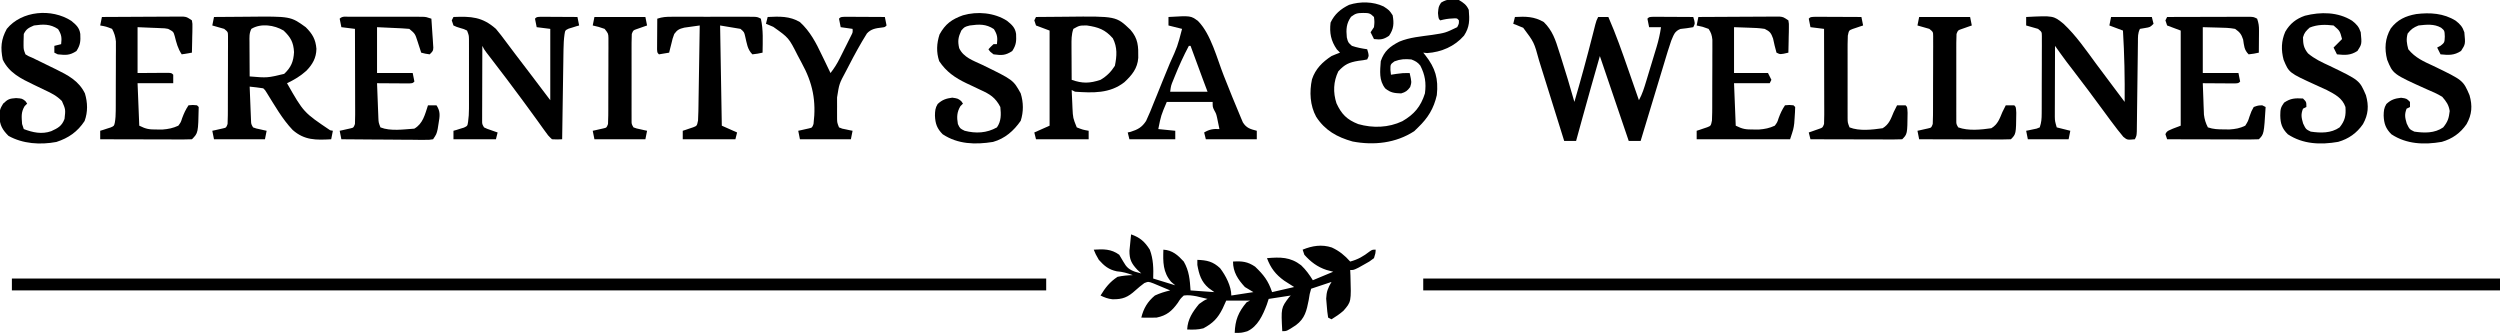 <?xml version="1.0" encoding="UTF-8"?>
<svg version="1.1" xmlns="http://www.w3.org/2000/svg" width="1472" height="196">
<path d="M0 0 C209.22 0 418.44 0 634 0 C634 2.31 634 4.62 634 7 C424.78 7 215.56 7 0 7 C0 4.69 0 2.38 0 0 Z " fill="#000000" transform="translate(838,164)"/>
<path d="M0 0 C200.97 0 401.94 0 609 0 C609 2.31 609 4.62 609 7 C408.03 7 207.06 7 0 7 C0 4.69 0 2.38 0 0 Z " fill="#000000" transform="translate(7,164)"/>
<path d="M0 0 C5.252 1.846 8.049 4.311 11 9 C13.099 14.552 13.213 20.132 13 26 C17.29 27.32 21.58 28.64 26 30 C25.216 29.34 24.433 28.68 23.625 28 C18.707 22.379 18.743 16.208 19 9 C24.301 9.321 27.55 12.226 31 16 C34.192 21.533 34.571 26.741 35 33 C41.93 33.495 41.93 33.495 49 34 C47.907 33.216 46.814 32.432 45.688 31.625 C41.262 27.872 40.01 23.59 39 18 C39 17.01 39 16.02 39 15 C44.664 15.199 48.207 15.985 52.391 19.91 C55.665 24.161 59 30.531 59 36 C63.29 35.34 67.58 34.68 72 34 C70.35 33.01 68.7 32.02 67 31 C62.864 26.499 60 22.205 60 16 C65.306 15.682 68.561 16.01 73 19 C78.02 23.804 80.762 27.285 83 34 C87.29 33.01 91.58 32.02 96 31 C94.067 29.711 92.11 28.458 90.125 27.25 C85.108 23.638 82.174 19.84 80 14 C87.859 13.344 93.717 13.258 100.121 18.199 C102.931 20.892 104.95 23.693 107 27 C110.96 25.35 114.92 23.7 119 22 C117.02 21.474 117.02 21.474 115 20.938 C109.662 19.172 105.729 16.186 102 12 C101.505 10.515 101.505 10.515 101 9 C106.648 6.683 112.3 5.773 118.18 7.723 C122.618 9.791 125.76 12.355 129 16 C133.598 14.767 136.787 12.905 140.484 10.023 C142 9 142 9 144 9 C143.871 11.262 143.871 11.262 143 14 C140.348 16.02 140.348 16.02 137.062 17.812 C135.981 18.417 134.899 19.022 133.785 19.645 C131 21 131 21 129 21 C129.046 22.062 129.093 23.124 129.141 24.219 C129.622 39.712 129.622 39.712 125 45 C122.75 46.951 120.553 48.429 118 50 C117.34 49.67 116.68 49.34 116 49 C115.601 46.565 115.348 44.265 115.188 41.812 C115.078 40.499 114.968 39.185 114.855 37.832 C115.01 33.734 115.906 31.479 118 28 C117.385 28.205 116.77 28.41 116.137 28.621 C112.758 29.747 109.379 30.874 106 32 C105.109 35.056 105.109 35.056 104.562 38.688 C103.321 44.935 102.364 49.506 97.035 53.457 C91.638 57 91.638 57 89 57 C88.259 43.321 88.259 43.321 93 37 C93.33 36.67 93.66 36.34 94 36 C89.71 36.66 85.42 37.32 81 38 C80.443 39.702 80.443 39.702 79.875 41.438 C77.558 47.521 74.582 54.239 68.375 57.062 C65 58 65 58 61 58 C61.239 50.486 63.137 45.778 68 40 C68.66 39.67 69.32 39.34 70 39 C65.38 39 60.76 39 56 39 C54.948 41.32 54.948 41.32 53.875 43.688 C51.02 49.389 48.216 52.268 42.562 55.312 C39.315 56.184 36.345 56.131 33 56 C33.312 49.915 36.234 45.594 40 41 C42.875 38.938 42.875 38.938 45 38 C43.606 37.66 42.21 37.328 40.812 37 C39.647 36.722 39.647 36.722 38.457 36.438 C35.799 35.964 33.686 35.631 31 36 C29.054 37.852 29.054 37.852 27.5 40.312 C23.973 45.187 20.95 47.78 15 49 C13.418 49.065 11.833 49.086 10.25 49.062 C9.451 49.053 8.652 49.044 7.828 49.035 C7.225 49.024 6.622 49.012 6 49 C7.327 43.559 9.706 39.565 14 36 C16.931 34.642 19.858 33.733 23 33 C20.925 32.106 18.839 31.236 16.75 30.375 C15.59 29.888 14.43 29.4 13.234 28.898 C10.166 27.736 10.166 27.736 7.797 28.664 C5.947 30.039 4.206 31.449 2.5 33 C-1.875 36.977 -4.974 38.339 -11.027 38.203 C-13.594 37.939 -15.701 37.149 -18 36 C-15.224 31.408 -12.563 28.014 -8 25 C-4.998 24.332 -2.071 24.075 1 24 C-2.24 22.815 -4.98 22.001 -8.438 21.75 C-13.186 20.75 -15.81 18.586 -19 15 C-20.938 11.625 -20.938 11.625 -22 9 C-16.298 8.658 -11.801 8.508 -7 12 C-6.166 13.308 -5.378 14.644 -4.625 16 C-2.742 19.359 -1.318 20.673 2.312 22 C3.529 22.33 4.746 22.66 6 23 C5.216 22.278 4.433 21.556 3.625 20.812 C0.192 17.134 -1.012 14.736 -0.977 9.668 C-0.861 8.519 -0.745 7.371 -0.625 6.188 C-0.514 5.026 -0.403 3.865 -0.289 2.668 C-0.194 1.788 -0.098 0.907 0 0 Z " fill="#000000" transform="translate(666,138)"/>
<path d="M0 0 C2.8 1.668 4.471 2.819 5.812 5.812 C6.324 11.777 6.381 15.874 3 21 C-2.57 27.363 -10.31 30.682 -18.688 31.25 C-19.451 31.168 -20.214 31.085 -21 31 C-20.59 31.508 -20.18 32.016 -19.758 32.539 C-13.827 40.115 -11.988 46.366 -13 56 C-14.787 63.878 -18.215 69.44 -24 75 C-24.763 75.743 -25.526 76.485 -26.312 77.25 C-37.121 84.288 -50.092 85.696 -62.59 83.316 C-71.684 80.759 -78.827 76.818 -84.035 68.77 C-87.679 62.088 -88.096 54.058 -86.5 46.691 C-84.455 40.543 -80.374 36.526 -75 33 C-73.352 32.288 -71.688 31.61 -70 31 C-70.619 30.361 -71.237 29.721 -71.875 29.062 C-75.355 24.047 -76.279 19.352 -75.562 13.312 C-73.186 8.273 -69.638 5.292 -64.664 2.855 C-58.204 0.781 -50.472 0.868 -44.312 3.812 C-41 6 -41 6 -39 9 C-38.152 13.765 -38.341 17.051 -41.125 21.062 C-44.423 23.285 -46.105 23.453 -50 23 C-50.66 21.68 -51.32 20.36 -52 19 C-51.34 18.01 -50.68 17.02 -50 16 C-49.667 12.958 -49.667 12.958 -50 10 C-52.393 7.607 -53.094 7.679 -56.375 7.625 C-59.753 7.69 -60.715 7.787 -63.5 9.875 C-66.297 13.837 -66.465 17.248 -66 22 C-65.261 24.983 -65.261 24.983 -63 27 C-60.041 28.002 -57.09 28.566 -54 29 C-52.875 32.75 -52.875 32.75 -54 35 C-56.293 35.457 -56.293 35.457 -59.188 35.812 C-64.663 36.723 -67.273 37.891 -71 42 C-73.911 48.064 -74.171 54.4 -72.09 60.797 C-69.14 67.209 -65.945 70.456 -59.285 73.062 C-50.647 75.528 -41.43 75.217 -33.312 71.375 C-26.346 67.344 -22.475 62.814 -20 55 C-19.175 48.852 -19.893 44.095 -22.734 38.594 C-24.302 36.62 -25.659 35.904 -28 35 C-31.788 34.656 -34.377 34.762 -37.938 36.125 C-40.35 37.897 -40.35 37.897 -40.312 41.188 C-40.158 42.58 -40.158 42.58 -40 44 C-38.391 43.752 -38.391 43.752 -36.75 43.5 C-33 43 -33 43 -29 43 C-27.791 48.318 -27.791 48.318 -28.688 51.25 C-30.357 53.477 -31.315 54.202 -34 55 C-38 54.857 -40.243 54.617 -43.375 52.062 C-47.157 47.263 -46.424 41.883 -46 36 C-43.982 30.053 -40.579 27.316 -35.082 24.512 C-28.969 21.948 -22.229 21.471 -15.717 20.539 C-7.995 19.374 -7.995 19.374 -1 16 C0.051 13.976 0.051 13.976 0 12 C-1.096 10.679 -1.096 10.679 -3.812 10.875 C-6.439 10.978 -8.49 11.349 -11 12 C-12 11 -12 11 -12.312 7.688 C-12 4 -12 4 -10.5 1.562 C-7.035 -0.603 -3.921 -0.778 0 0 Z " fill="#000000" transform="translate(859,0)"/>
<path d="M0 0 C6.353 -0.345 11.351 -0.323 17 3 C22.13 8.048 23.888 13.53 26 20.312 C26.34 21.369 26.681 22.425 27.031 23.514 C29.84 32.297 32.492 41.127 35 50 C38.815 36.963 42.382 23.88 45.727 10.714 C46.009 9.608 46.291 8.502 46.582 7.363 C46.832 6.376 47.082 5.389 47.339 4.372 C48 2 48 2 49 0 C50.98 0 52.96 0 55 0 C59.485 10.229 63.15 20.706 66.812 31.25 C67.416 32.978 68.019 34.706 68.623 36.434 C70.086 40.621 71.544 44.81 73 49 C75.009 45.38 76.161 41.546 77.348 37.602 C77.564 36.889 77.781 36.176 78.005 35.442 C78.461 33.938 78.916 32.434 79.368 30.929 C80.058 28.638 80.756 26.35 81.455 24.062 C81.899 22.596 82.342 21.13 82.785 19.664 C82.992 18.986 83.2 18.307 83.413 17.609 C84.565 13.76 85.43 9.976 86 6 C83.69 6 81.38 6 79 6 C78.618 4.344 78.286 2.675 78 1 C79 0 79 0 81.5 -0.114 C82.584 -0.108 83.668 -0.103 84.785 -0.098 C85.955 -0.094 87.125 -0.091 88.33 -0.088 C89.562 -0.08 90.793 -0.071 92.062 -0.062 C93.916 -0.056 93.916 -0.056 95.807 -0.049 C98.871 -0.037 101.936 -0.021 105 0 C106.125 3.75 106.125 3.75 105 6 C102.49 6.486 99.985 6.765 97.445 7.047 C93.887 8.434 93.52 10.57 92 14 C91.289 16.017 90.626 18.051 90.007 20.097 C89.647 21.278 89.287 22.459 88.916 23.675 C88.537 24.935 88.159 26.194 87.77 27.492 C87.371 28.807 86.971 30.121 86.572 31.435 C85.526 34.876 84.487 38.319 83.45 41.762 C82.388 45.283 81.32 48.801 80.252 52.32 C78.162 59.212 76.079 66.105 74 73 C71.69 73 69.38 73 67 73 C61.39 56.5 55.78 40 50 23 C46.497 35.261 42.999 47.516 39.625 59.812 C39.267 61.114 38.909 62.415 38.551 63.717 C37.7 66.811 36.849 69.905 36 73 C33.69 73 31.38 73 29 73 C28.783 72.304 28.567 71.607 28.344 70.89 C26.291 64.297 24.233 57.707 22.167 51.119 C21.105 47.733 20.046 44.345 18.992 40.957 C17.778 37.052 16.554 33.151 15.328 29.25 C14.955 28.044 14.582 26.839 14.198 25.597 C11.288 14.905 11.288 14.905 4.859 6.344 C3.815 5.926 3.815 5.926 2.75 5.5 C2.044 5.201 1.337 4.902 0.609 4.594 C-0.187 4.3 -0.187 4.3 -1 4 C-0.67 2.68 -0.34 1.36 0 0 Z " fill="#000000" transform="translate(892,10)"/>
<path d="M0 0 C4.926 -0.05 9.851 -0.086 14.777 -0.11 C16.448 -0.12 18.118 -0.133 19.789 -0.151 C45.099 -0.408 45.099 -0.408 54 6 C57.946 9.915 59.844 13.122 60.312 18.75 C60.214 24.12 58.046 27.889 54.387 31.664 C50.85 34.848 47.307 36.938 43 39 C52.796 56.198 52.796 56.198 68.375 66.688 C68.911 66.791 69.448 66.894 70 67 C69.67 68.65 69.34 70.3 69 72 C60.037 72.492 53.284 72.634 46.348 66.551 C40.2 60.114 35.718 52.058 31.012 44.547 C30.089 43.021 30.089 43.021 29 42 C27.653 41.769 26.296 41.588 24.938 41.438 C23.638 41.293 22.339 41.149 21 41 C21.138 44.625 21.287 48.25 21.438 51.875 C21.477 52.908 21.516 53.94 21.557 55.004 C21.599 55.99 21.64 56.976 21.684 57.992 C21.72 58.903 21.757 59.815 21.795 60.753 C21.866 63.035 21.866 63.035 23 65 C24.888 65.685 24.888 65.685 27.062 66.125 C27.796 66.293 28.529 66.46 29.285 66.633 C30.134 66.815 30.134 66.815 31 67 C30.67 68.65 30.34 70.3 30 72 C20.1 72 10.2 72 0 72 C-0.495 69.525 -0.495 69.525 -1 67 C-0.434 66.879 0.132 66.758 0.715 66.633 C1.448 66.465 2.182 66.298 2.938 66.125 C3.668 65.963 4.399 65.8 5.152 65.633 C7.207 65.17 7.207 65.17 8 63 C8.101 61.285 8.138 59.566 8.145 57.848 C8.152 56.773 8.158 55.699 8.165 54.592 C8.166 53.427 8.167 52.262 8.168 51.062 C8.173 49.276 8.173 49.276 8.178 47.453 C8.183 44.931 8.185 42.41 8.185 39.888 C8.187 36.016 8.206 32.145 8.225 28.273 C8.228 25.828 8.23 23.383 8.23 20.938 C8.241 19.191 8.241 19.191 8.252 17.408 C8.249 16.334 8.246 15.259 8.243 14.152 C8.245 12.729 8.245 12.729 8.247 11.277 C8.219 8.801 8.219 8.801 6 7 C3.682 6.281 1.349 5.609 -1 5 C-0.67 3.35 -0.34 1.7 0 0 Z M22 7 C20.643 9.714 20.888 11.848 20.902 14.883 C20.906 16.049 20.909 17.216 20.912 18.418 C20.92 19.641 20.929 20.865 20.938 22.125 C20.942 23.356 20.947 24.587 20.951 25.855 C20.963 28.904 20.979 31.952 21 35 C31.405 35.874 31.405 35.874 41.312 33.5 C45.374 29.722 46.826 26.214 47.125 20.691 C46.814 14.925 45.153 11.96 41 8 C35.531 4.725 27.6 3.568 22 7 Z " fill="#000000" transform="translate(126,10)"/>
<path d="M0 0 C16.066 -0.812 16.066 -0.812 22 4 C29.416 10.951 35.248 19.489 41.257 27.644 C44.564 32.114 47.91 36.554 51.25 41 C52.547 42.729 53.844 44.458 55.141 46.188 C55.693 46.924 56.245 47.66 56.813 48.418 C57.205 48.94 57.597 49.462 58 50 C58.131 35.961 57.851 22.014 57 8 C54.36 7.01 51.72 6.02 49 5 C49.33 3.35 49.66 1.7 50 0 C57.92 0 65.84 0 74 0 C74.495 1.98 74.495 1.98 75 4 C73 6 73 6 69.938 6.5 C68.968 6.665 67.999 6.83 67 7 C65.658 9.684 65.846 11.79 65.811 14.795 C65.794 16.01 65.777 17.224 65.76 18.476 C65.746 19.793 65.733 21.111 65.719 22.469 C65.701 23.829 65.682 25.189 65.663 26.549 C65.603 30.866 65.551 35.183 65.5 39.5 C65.441 44.502 65.379 49.503 65.308 54.505 C65.282 56.511 65.261 58.518 65.24 60.524 C65.223 61.739 65.207 62.954 65.189 64.205 C65.171 65.815 65.171 65.815 65.151 67.457 C65 70 65 70 64 72 C59.525 72.423 59.525 72.423 57.207 70.555 C56.406 69.559 56.406 69.559 55.59 68.543 C54.993 67.809 54.396 67.074 53.781 66.318 C50.989 62.684 48.244 59.028 45.562 55.312 C39.623 47.163 33.557 39.119 27.418 31.118 C26.467 29.876 26.467 29.876 25.496 28.609 C24.664 27.526 24.664 27.526 23.814 26.421 C21.489 23.318 19.246 20.161 17 17 C16.975 23.193 16.957 29.386 16.945 35.579 C16.94 37.686 16.933 39.793 16.925 41.899 C16.912 44.928 16.907 47.956 16.902 50.984 C16.897 51.926 16.892 52.868 16.887 53.838 C16.887 54.719 16.887 55.6 16.886 56.507 C16.883 57.666 16.883 57.666 16.88 58.849 C16.951 61.338 16.951 61.338 18 65 C20.64 65.66 23.28 66.32 26 67 C25.67 68.65 25.34 70.3 25 72 C17.08 72 9.16 72 1 72 C0.505 69.525 0.505 69.525 0 67 C0.849 66.836 0.849 66.836 1.715 66.668 C2.448 66.509 3.182 66.351 3.938 66.188 C4.668 66.037 5.399 65.886 6.152 65.73 C7.067 65.369 7.067 65.369 8 65 C9.003 61.992 9.132 59.97 9.145 56.826 C9.152 55.772 9.158 54.717 9.165 53.631 C9.166 52.493 9.167 51.356 9.168 50.184 C9.171 49.016 9.175 47.849 9.178 46.646 C9.183 44.177 9.185 41.708 9.185 39.24 C9.187 35.449 9.206 31.659 9.225 27.869 C9.228 25.474 9.23 23.079 9.23 20.684 C9.238 19.544 9.245 18.404 9.252 17.23 C9.249 16.179 9.246 15.128 9.243 14.045 C9.245 12.653 9.245 12.653 9.247 11.232 C9.213 8.796 9.213 8.796 7 7 C4.682 6.281 2.349 5.609 0 5 C0 3.35 0 1.7 0 0 Z " fill="#000000" transform="translate(1193,10)"/>
<path d="M0 0 C10.454 -0.424 16.949 -0.103 25 7 C27.122 9.473 29.059 12.071 31 14.688 C32.147 16.211 33.294 17.735 34.441 19.258 C35.319 20.43 35.319 20.43 36.215 21.626 C39.096 25.458 42.019 29.259 44.938 33.062 C48.991 38.351 53.002 43.669 57 49 C57 35.14 57 21.28 57 7 C54.36 6.67 51.72 6.34 49 6 C48.618 4.344 48.286 2.675 48 1 C49 0 49 0 51.317 -0.114 C52.317 -0.108 53.317 -0.103 54.348 -0.098 C55.427 -0.094 56.507 -0.091 57.619 -0.088 C59.324 -0.075 59.324 -0.075 61.062 -0.062 C62.773 -0.056 62.773 -0.056 64.518 -0.049 C67.345 -0.037 70.173 -0.021 73 0 C73.495 2.475 73.495 2.475 74 5 C73.434 5.159 72.868 5.317 72.285 5.48 C71.552 5.714 70.818 5.947 70.062 6.188 C68.966 6.518 68.966 6.518 67.848 6.855 C65.773 7.851 65.773 7.851 65.397 10.198 C64.978 13.155 64.839 15.997 64.795 18.984 C64.775 20.164 64.755 21.345 64.734 22.562 C64.718 23.827 64.701 25.091 64.684 26.395 C64.652 28.348 64.652 28.348 64.621 30.341 C64.566 33.792 64.516 37.243 64.468 40.693 C64.417 44.22 64.362 47.746 64.307 51.271 C64.199 58.181 64.098 65.09 64 72 C61.143 72.136 61.143 72.136 58 72 C55.719 69.824 55.719 69.824 53.5 66.688 C53.082 66.111 52.664 65.534 52.233 64.939 C51.307 63.66 50.389 62.374 49.478 61.083 C47.394 58.145 45.252 55.25 43.112 52.353 C41.947 50.774 40.784 49.194 39.624 47.612 C34.202 40.226 28.65 32.942 23.066 25.678 C22.419 24.834 21.772 23.99 21.105 23.121 C20.529 22.373 19.954 21.624 19.36 20.853 C18 19 18 19 17 17 C16.975 23.514 16.957 30.029 16.945 36.543 C16.94 38.761 16.933 40.978 16.925 43.196 C16.912 46.378 16.907 49.56 16.902 52.742 C16.897 53.738 16.892 54.734 16.887 55.76 C16.887 56.681 16.887 57.602 16.886 58.55 C16.883 59.769 16.883 59.769 16.88 61.013 C16.874 63.075 16.874 63.075 18 65 C19.883 65.903 19.883 65.903 22.062 66.625 C22.796 66.885 23.529 67.146 24.285 67.414 C25.134 67.704 25.134 67.704 26 68 C25.67 69.32 25.34 70.64 25 72 C16.75 72 8.5 72 0 72 C0 70.35 0 68.7 0 67 C0.566 66.841 1.132 66.683 1.715 66.52 C2.815 66.17 2.815 66.17 3.938 65.812 C4.668 65.592 5.399 65.372 6.152 65.145 C8.238 64.144 8.238 64.144 8.607 61.736 C8.98 59.137 9.127 56.697 9.129 54.074 C9.133 53.123 9.136 52.172 9.139 51.192 C9.137 50.177 9.135 49.163 9.133 48.117 C9.134 47.066 9.135 46.015 9.136 44.932 C9.136 42.714 9.135 40.497 9.13 38.28 C9.125 34.88 9.13 31.481 9.137 28.082 C9.136 25.927 9.135 23.772 9.133 21.617 C9.136 20.089 9.136 20.089 9.139 18.53 C9.136 17.585 9.133 16.641 9.129 15.667 C9.129 14.837 9.128 14.006 9.127 13.149 C9.082 10.814 9.082 10.814 8 8 C6.162 7.091 6.162 7.091 4 6.5 C1.812 5.844 1.812 5.844 0 5 C-0.33 4.01 -0.66 3.02 -1 2 C-0.67 1.34 -0.34 0.68 0 0 Z " fill="#000000" transform="translate(267,10)"/>
<path d="M0 0 C2.838 2.295 4.836 4.056 5.344 7.746 C5.53 12.007 5.46 14.162 3.07 17.82 C-1.052 20.483 -3.083 20.383 -7.93 19.758 C-9.93 18.258 -9.93 18.258 -10.93 16.758 C-9.555 15.258 -9.555 15.258 -7.93 13.758 C-7.27 13.758 -6.61 13.758 -5.93 13.758 C-5.486 9.943 -5.669 8.171 -7.742 4.883 C-12.402 1.776 -16.486 2.029 -21.93 2.758 C-25.042 3.588 -25.042 3.588 -26.93 5.758 C-28.739 9.678 -29.128 11.89 -28.164 16.109 C-25.644 21.574 -19.842 23.446 -14.68 25.883 C3.679 34.82 3.679 34.82 8.07 42.758 C9.714 48.118 9.777 53.551 8.07 58.883 C3.957 64.796 -1.219 69.363 -8.246 71.324 C-18.662 73.007 -28.924 72.719 -37.867 66.82 C-41.218 63.469 -42.255 60.533 -42.43 55.82 C-42.369 53.075 -42.291 51.337 -40.832 48.996 C-38.112 46.465 -35.882 45.751 -32.242 45.258 C-28.93 45.758 -28.93 45.758 -26.992 47.258 C-26.642 47.753 -26.291 48.248 -25.93 48.758 C-26.425 49.253 -26.92 49.748 -27.43 50.258 C-29.541 53.777 -29.629 56.75 -28.93 60.758 C-27.705 63.4 -27.705 63.4 -24.93 64.758 C-18.347 66.46 -11.922 66.141 -5.93 62.758 C-3.369 59.07 -3.468 55.146 -3.93 50.758 C-6.843 45.153 -10.097 43.177 -15.617 40.695 C-17.058 40.007 -18.498 39.319 -19.938 38.629 C-21.268 38.005 -22.599 37.381 -23.93 36.758 C-30.622 33.561 -35.738 30.032 -39.93 23.758 C-41.715 18.422 -41.439 13.34 -39.742 8.07 C-36.349 1.87 -32.544 -0.88 -25.93 -3.242 C-17.494 -5.684 -7.455 -4.799 0 0 Z " fill="#000000" transform="translate(592.93,12.242)"/>
<path d="M0 0 C2.667 2.112 3.983 3.532 5.07 6.793 C5.744 13.75 5.744 13.75 3.133 17.793 C-0.979 20.478 -4.157 20.261 -8.93 19.793 C-9.59 18.473 -10.25 17.153 -10.93 15.793 C-10.27 15.442 -9.61 15.092 -8.93 14.73 C-6.572 12.842 -6.572 12.842 -6.43 9.293 C-6.57 5.815 -6.57 5.815 -8.621 4.098 C-12.795 1.739 -17.277 2.282 -21.93 2.793 C-24.988 4.041 -26.299 4.991 -28.305 7.543 C-29.26 10.981 -28.834 13.357 -27.93 16.793 C-23.877 21.828 -18.904 23.965 -13.18 26.605 C4.354 35.067 4.354 35.067 8.133 43.855 C9.924 50.148 9.555 55.163 6.391 60.871 C2.752 66.168 -2.047 69.551 -8.211 71.324 C-18.599 73.115 -28.945 72.74 -37.867 66.855 C-41.218 63.504 -42.255 60.568 -42.43 55.855 C-42.369 53.11 -42.291 51.372 -40.832 49.031 C-38.07 46.461 -35.886 45.788 -32.18 45.355 C-28.93 45.793 -28.93 45.793 -26.93 47.793 C-26.93 48.783 -26.93 49.773 -26.93 50.793 C-27.92 51.288 -27.92 51.288 -28.93 51.793 C-30.241 55.222 -29.896 56.909 -28.867 60.48 C-27.232 63.897 -27.232 63.897 -24.367 65.293 C-18.49 66.148 -12.426 66.316 -7.367 62.793 C-4.621 59.414 -4.045 57.387 -3.547 53.172 C-4.14 49.485 -5.498 47.633 -7.93 44.793 C-10.838 42.991 -13.907 41.685 -17.055 40.355 C-36.948 31.398 -36.948 31.398 -40.375 22.961 C-42.045 16.435 -41.644 10.421 -38.25 4.547 C-34.378 -0.597 -29.485 -2.828 -23.246 -3.926 C-15.142 -4.91 -7.113 -4.449 0 0 Z " fill="#000000" transform="translate(1445.93,12.207)"/>
<path d="M0 0 C2.667 2.112 3.983 3.532 5.07 6.793 C5.744 13.75 5.744 13.75 3.133 17.793 C-0.979 20.478 -4.157 20.261 -8.93 19.793 C-9.59 18.473 -10.25 17.153 -10.93 15.793 C-8.455 13.318 -8.455 13.318 -5.93 10.793 C-7.199 5.969 -7.199 5.969 -10.93 2.793 C-15.812 2.211 -20.418 2.176 -24.992 4.043 C-27.142 5.985 -28.152 6.995 -28.93 9.793 C-28.856 13.82 -28.527 16.051 -25.98 19.215 C-22.036 22.549 -17.844 24.454 -13.18 26.605 C4.354 35.067 4.354 35.067 8.133 43.855 C9.924 50.148 9.555 55.163 6.391 60.871 C2.752 66.168 -2.047 69.551 -8.211 71.324 C-18.599 73.115 -28.945 72.74 -37.867 66.855 C-41.274 63.449 -42.232 60.582 -42.305 55.793 C-42.242 52.266 -42.187 51.145 -40.055 48.23 C-36.191 45.617 -33.61 45.542 -28.93 45.793 C-26.93 47.793 -26.93 47.793 -26.93 50.793 C-27.92 51.288 -27.92 51.288 -28.93 51.793 C-30.241 55.222 -29.896 56.909 -28.867 60.48 C-27.232 63.897 -27.232 63.897 -24.367 65.293 C-18.49 66.148 -12.426 66.316 -7.367 62.793 C-4.173 58.862 -3.565 55.795 -3.93 50.793 C-5.737 45.493 -10.194 43.275 -14.93 40.793 C-17.069 39.8 -19.216 38.822 -21.367 37.855 C-37.17 30.651 -37.17 30.651 -40.34 22.996 C-41.867 17.291 -41.734 11.922 -39.367 6.48 C-36.607 1.703 -32.989 -1.139 -27.793 -2.953 C-18.492 -5.307 -8.36 -5.229 0 0 Z " fill="#000000" transform="translate(1384.93,12.207)"/>
<path d="M0 0 C2.838 2.295 4.836 4.056 5.344 7.746 C5.53 12.007 5.46 14.162 3.07 17.82 C-1.001 20.45 -3.147 20.228 -7.93 19.758 C-8.59 19.428 -9.25 19.098 -9.93 18.758 C-9.93 17.438 -9.93 16.118 -9.93 14.758 C-8.61 14.428 -7.29 14.098 -5.93 13.758 C-5.486 9.943 -5.669 8.171 -7.742 4.883 C-12.381 1.79 -16.505 1.992 -21.93 2.758 C-25.049 4.13 -26.419 4.737 -27.93 7.758 C-28.025 9.234 -28.06 10.716 -28.055 12.195 C-28.057 12.978 -28.06 13.76 -28.062 14.566 C-28.014 16.937 -28.014 16.937 -26.93 19.758 C-25.14 20.868 -25.14 20.868 -22.93 21.758 C-22.145 22.14 -21.36 22.522 -20.551 22.915 C-19.689 23.334 -18.826 23.752 -17.938 24.184 C-15.976 25.146 -14.015 26.108 -12.055 27.07 C-11.074 27.544 -10.093 28.018 -9.082 28.506 C-1.94 32.028 4.441 35.308 8.07 42.758 C9.697 48.23 9.846 53.634 7.883 59.008 C3.679 65.386 -1.549 68.999 -8.734 71.348 C-18.192 73.115 -28.444 72.479 -36.93 67.758 C-40.498 64.189 -42.083 61.442 -42.242 56.445 C-42.214 52.922 -41.996 51.864 -40.055 48.758 C-37.245 46.113 -36.411 45.793 -32.492 45.508 C-28.93 45.758 -28.93 45.758 -26.992 47.258 C-26.642 47.753 -26.291 48.248 -25.93 48.758 C-26.425 49.253 -26.92 49.748 -27.43 50.258 C-29.631 53.927 -29.2 56.501 -28.93 60.758 C-28.6 61.748 -28.27 62.738 -27.93 63.758 C-22.589 65.787 -17.306 66.949 -11.781 65 C-7.792 63.171 -5.53 62.008 -3.93 57.758 C-3.298 52.195 -3.298 52.195 -5.473 47.254 C-8.548 44.129 -11.673 42.577 -15.617 40.758 C-17.057 40.064 -18.495 39.368 -19.934 38.672 C-20.623 38.342 -21.313 38.013 -22.024 37.673 C-29.477 34.094 -36.574 30.683 -40.305 22.883 C-41.7 15.908 -41.372 11.049 -37.93 4.758 C-29.132 -5.995 -11.518 -7.414 0 0 Z " fill="#000000" transform="translate(41.93,12.242)"/>
<path d="M0 0 C4.462 -0.05 8.923 -0.086 13.385 -0.11 C14.897 -0.12 16.408 -0.133 17.92 -0.151 C47.212 -0.481 47.212 -0.481 55.559 7.488 C60.204 12.792 60.296 17.296 60.207 24.062 C59.768 30.295 56.47 34.261 52.051 38.387 C43.446 45.156 33.421 44.697 23 44 C22.34 43.67 21.68 43.34 21 43 C21.114 45.73 21.241 48.458 21.375 51.188 C21.406 51.956 21.437 52.725 21.469 53.518 C21.771 59.498 21.771 59.498 24 65 C27.535 66.38 27.535 66.38 31 67 C31 68.65 31 70.3 31 72 C20.77 72 10.54 72 0 72 C-0.33 70.68 -0.66 69.36 -1 68 C1.97 66.68 4.94 65.36 8 64 C8 45.52 8 27.04 8 8 C5.36 7.01 2.72 6.02 0 5 C-0.33 4.01 -0.66 3.02 -1 2 C-0.67 1.34 -0.34 0.68 0 0 Z M22 7 C20.809 10.332 20.885 13.568 20.902 17.078 C20.906 18.238 20.909 19.398 20.912 20.594 C20.92 21.8 20.929 23.007 20.938 24.25 C20.942 25.472 20.947 26.694 20.951 27.953 C20.963 30.969 20.979 33.984 21 37 C27.328 39.242 31.618 39.118 38 37 C41.649 34.838 44.162 32.312 46.438 28.75 C47.624 22.948 47.978 17.921 45.25 12.562 C40.701 7.382 36.736 6.008 30 5 C25.608 4.986 25.608 4.986 22 7 Z " fill="#000000" transform="translate(610,10)"/>
<path d="M0 0 C7.227 -0.025 14.453 -0.043 21.68 -0.055 C24.14 -0.06 26.6 -0.067 29.06 -0.075 C32.589 -0.088 36.119 -0.093 39.648 -0.098 C40.754 -0.103 41.859 -0.108 42.998 -0.113 C44.019 -0.113 45.039 -0.113 46.091 -0.114 C46.993 -0.116 47.894 -0.118 48.823 -0.12 C51 0 51 0 53 1 C53.902 3.707 54.119 5.238 54.098 8.012 C54.094 8.769 54.091 9.526 54.088 10.307 C54.075 11.485 54.075 11.485 54.062 12.688 C54.058 13.485 54.053 14.282 54.049 15.104 C54.037 17.069 54.019 19.035 54 21 C51.125 21.625 51.125 21.625 48 22 C45.314 19.314 45.334 16.953 44.758 13.289 C43.703 10.103 42.786 8.929 40 7 C36.752 6.375 33.551 6.305 30.25 6.25 C27.198 6.168 24.145 6.085 21 6 C21 14.91 21 23.82 21 33 C27.93 33 34.86 33 42 33 C42.495 35.475 42.495 35.475 43 38 C42 39 42 39 39.959 39.114 C38.647 39.106 38.647 39.106 37.309 39.098 C36.364 39.094 35.42 39.091 34.447 39.088 C33.454 39.08 32.461 39.071 31.438 39.062 C30.44 39.058 29.443 39.053 28.416 39.049 C25.944 39.037 23.472 39.021 21 39 C21.11 42.396 21.241 45.792 21.375 49.188 C21.406 50.147 21.437 51.107 21.469 52.096 C21.507 53.027 21.546 53.958 21.586 54.918 C21.633 56.198 21.633 56.198 21.681 57.505 C22.041 60.322 22.694 62.476 24 65 C27.3 66.1 29.84 66.167 33.312 66.188 C34.422 66.202 35.532 66.216 36.676 66.23 C40.228 65.984 42.793 65.563 46 64 C47.607 61.444 47.607 61.444 48.562 58.438 C49.629 55.434 49.629 55.434 51 53 C53.527 52.098 53.527 52.098 56 52 C56.99 52.495 56.99 52.495 58 53 C57.017 68.983 57.017 68.983 54 72 C52.312 72.094 50.62 72.117 48.929 72.114 C47.848 72.113 46.767 72.113 45.654 72.113 C43.89 72.106 43.89 72.106 42.09 72.098 C40.893 72.096 39.696 72.095 38.462 72.093 C34.621 72.088 30.779 72.075 26.938 72.062 C24.34 72.057 21.743 72.053 19.146 72.049 C12.764 72.038 6.382 72.021 0 72 C-0.33 71.01 -0.66 70.02 -1 69 C0 67 0 67 8 64 C8 45.52 8 27.04 8 8 C5.36 7.01 2.72 6.02 0 5 C-0.33 4.01 -0.66 3.02 -1 2 C-0.67 1.34 -0.34 0.68 0 0 Z " fill="#000000" transform="translate(1276,10)"/>
<path d="M0 0 C7.066 -0.051 14.132 -0.086 21.198 -0.11 C23.602 -0.12 26.007 -0.134 28.411 -0.151 C31.864 -0.175 35.317 -0.186 38.77 -0.195 C39.848 -0.206 40.926 -0.216 42.037 -0.227 C43.538 -0.227 43.538 -0.227 45.07 -0.227 C45.951 -0.231 46.833 -0.236 47.741 -0.241 C50 0 50 0 53 2 C53.341 3.971 53.341 3.971 53.293 6.352 C53.278 7.628 53.278 7.628 53.264 8.93 C53.239 9.819 53.213 10.709 53.188 11.625 C53.167 12.971 53.167 12.971 53.146 14.344 C53.111 16.563 53.062 18.781 53 21 C48.25 22.125 48.25 22.125 46 21 C45.184 18.246 44.591 15.469 43.977 12.664 C42.776 9.389 42.148 8.514 39 7 C35.919 6.511 32.866 6.398 29.75 6.312 C26.863 6.209 23.975 6.106 21 6 C21 14.91 21 23.82 21 33 C27.6 33 34.2 33 41 33 C41.66 34.32 42.32 35.64 43 37 C42.505 37.99 42.505 37.99 42 39 C35.07 39 28.14 39 21 39 C21.33 47.25 21.66 55.5 22 64 C26.102 66.051 27.911 66.271 32.375 66.25 C34.026 66.258 34.026 66.258 35.711 66.266 C39.193 65.984 41.827 65.468 45 64 C46.486 61.981 46.486 61.981 47.25 59.562 C48.334 56.676 49.263 54.605 51 52 C53.562 51.75 53.562 51.75 56 52 C56.33 52.33 56.66 52.66 57 53 C56.962 55.065 56.843 57.128 56.688 59.188 C56.609 60.315 56.53 61.443 56.449 62.605 C56 66 56 66 54 72 C35.85 72 17.7 72 -1 72 C-1 70.35 -1 68.7 -1 67 C-0.434 66.818 0.132 66.636 0.715 66.449 C1.448 66.198 2.182 65.946 2.938 65.688 C3.668 65.444 4.399 65.2 5.152 64.949 C7.359 64.088 7.359 64.088 8 61 C8.097 59.38 8.138 57.756 8.145 56.133 C8.152 55.145 8.158 54.157 8.165 53.139 C8.166 52.074 8.167 51.008 8.168 49.91 C8.171 48.814 8.175 47.718 8.178 46.589 C8.183 44.27 8.185 41.95 8.185 39.631 C8.187 36.08 8.206 32.529 8.225 28.979 C8.228 26.727 8.23 24.475 8.23 22.223 C8.238 21.159 8.245 20.095 8.252 19 C8.249 18.008 8.246 17.017 8.243 15.996 C8.244 15.126 8.246 14.256 8.247 13.359 C7.973 10.742 7.489 9.17 6 7 C2.454 5.701 2.454 5.701 -1 5 C-0.67 3.35 -0.34 1.7 0 0 Z " fill="#000000" transform="translate(1000,10)"/>
<path d="M0 0 C7.066 -0.051 14.132 -0.086 21.198 -0.11 C23.602 -0.12 26.007 -0.134 28.411 -0.151 C31.864 -0.175 35.317 -0.186 38.77 -0.195 C39.848 -0.206 40.926 -0.216 42.037 -0.227 C43.538 -0.227 43.538 -0.227 45.07 -0.227 C45.951 -0.231 46.833 -0.236 47.741 -0.241 C50 0 50 0 53 2 C53.341 3.971 53.341 3.971 53.293 6.352 C53.278 7.628 53.278 7.628 53.264 8.93 C53.239 9.819 53.213 10.709 53.188 11.625 C53.167 12.971 53.167 12.971 53.146 14.344 C53.111 16.563 53.062 18.781 53 21 C50.03 21.495 50.03 21.495 47 22 C44.669 18.504 43.915 15.309 42.879 11.277 C42.122 8.665 42.122 8.665 39 7 C36.975 6.636 36.975 6.636 34.77 6.586 C34.046 6.55 33.323 6.515 32.577 6.478 C31.665 6.444 30.753 6.41 29.812 6.375 C26.904 6.251 23.996 6.128 21 6 C21 14.91 21 23.82 21 33 C27.537 32.96 27.537 32.96 34.074 32.91 C35.288 32.906 35.288 32.906 36.527 32.902 C37.776 32.894 37.776 32.894 39.051 32.886 C41 33 41 33 42 34 C42 35.65 42 37.3 42 39 C35.07 39 28.14 39 21 39 C21.33 47.25 21.66 55.5 22 64 C26.102 66.051 27.911 66.271 32.375 66.25 C34.026 66.258 34.026 66.258 35.711 66.266 C39.193 65.984 41.827 65.468 45 64 C46.486 61.981 46.486 61.981 47.25 59.562 C48.334 56.676 49.263 54.605 51 52 C53.562 51.75 53.562 51.75 56 52 C56.33 52.33 56.66 52.66 57 53 C56.69 68.31 56.69 68.31 53 72 C51.312 72.094 49.62 72.117 47.929 72.114 C46.848 72.113 45.767 72.113 44.654 72.113 C42.89 72.106 42.89 72.106 41.09 72.098 C39.893 72.096 38.696 72.095 37.462 72.093 C33.621 72.088 29.779 72.075 25.938 72.062 C23.34 72.057 20.743 72.053 18.146 72.049 C11.764 72.038 5.382 72.021 -1 72 C-1 70.35 -1 68.7 -1 67 C-0.434 66.83 0.132 66.66 0.715 66.484 C1.448 66.242 2.182 66 2.938 65.75 C3.668 65.518 4.399 65.286 5.152 65.047 C7.156 64.181 7.156 64.181 7.606 62.233 C8.026 59.851 8.134 57.638 8.145 55.219 C8.152 54.274 8.158 53.33 8.165 52.357 C8.166 51.343 8.167 50.329 8.168 49.285 C8.171 48.237 8.175 47.189 8.178 46.11 C8.183 43.895 8.185 41.68 8.185 39.465 C8.187 36.079 8.206 32.693 8.225 29.307 C8.228 27.154 8.23 25.001 8.23 22.848 C8.238 21.836 8.245 20.824 8.252 19.782 C8.249 18.835 8.246 17.887 8.243 16.91 C8.244 16.081 8.246 15.251 8.247 14.397 C7.956 11.571 7.336 9.51 6 7 C2.465 5.62 2.465 5.62 -1 5 C-0.67 3.35 -0.34 1.7 0 0 Z " fill="#000000" transform="translate(60,10)"/>
<path d="M0 0 C1.487 -0.005 1.487 -0.005 3.004 -0.01 C4.083 -0.008 5.162 -0.006 6.274 -0.003 C7.375 -0.004 8.476 -0.005 9.611 -0.006 C11.946 -0.007 14.282 -0.005 16.617 -0.001 C20.197 0.004 23.776 -0.001 27.356 -0.007 C29.62 -0.007 31.885 -0.005 34.149 -0.003 C35.762 -0.006 35.762 -0.006 37.407 -0.01 C38.903 -0.005 38.903 -0.005 40.43 0 C41.308 0.001 42.187 0.002 43.092 0.002 C45.344 0.129 45.344 0.129 48.344 1.129 C48.57 4.253 48.772 7.379 48.969 10.504 C49.034 11.394 49.098 12.283 49.165 13.2 C49.216 14.05 49.268 14.901 49.321 15.778 C49.373 16.563 49.426 17.349 49.479 18.158 C49.344 20.129 49.344 20.129 47.344 22.129 C44.719 21.754 44.719 21.754 42.344 21.129 C42.151 20.526 41.958 19.923 41.758 19.301 C41.498 18.502 41.238 17.703 40.969 16.879 C40.714 16.09 40.459 15.302 40.196 14.489 C38.754 9.999 38.754 9.999 35.344 7.129 C33.898 6.979 32.445 6.881 30.993 6.813 C30.226 6.775 29.46 6.737 28.67 6.698 C27.696 6.654 26.722 6.611 25.719 6.567 C22.625 6.423 19.532 6.278 16.344 6.129 C16.344 15.039 16.344 23.949 16.344 33.129 C23.274 33.129 30.204 33.129 37.344 33.129 C37.839 35.604 37.839 35.604 38.344 38.129 C37.344 39.129 37.344 39.129 35.303 39.243 C33.991 39.235 33.991 39.235 32.653 39.227 C31.709 39.224 30.764 39.221 29.792 39.217 C28.798 39.209 27.805 39.201 26.782 39.192 C25.785 39.187 24.788 39.183 23.76 39.178 C21.288 39.166 18.816 39.15 16.344 39.129 C16.483 42.901 16.631 46.671 16.782 50.442 C16.821 51.514 16.86 52.586 16.901 53.69 C16.943 54.718 16.985 55.746 17.028 56.805 C17.064 57.753 17.101 58.701 17.139 59.677 C17.259 62.266 17.259 62.266 18.344 65.129 C24.34 67.514 31.996 66.278 38.282 65.879 C43.405 62.952 44.55 57.537 46.344 52.129 C47.994 52.129 49.644 52.129 51.344 52.129 C53.772 55.817 53.31 58.438 52.594 62.692 C52.414 63.828 52.233 64.963 52.047 66.133 C51.344 69.129 51.344 69.129 49.344 72.129 C47.054 72.49 47.054 72.49 44.16 72.47 C42.539 72.47 42.539 72.47 40.884 72.469 C39.714 72.454 38.543 72.438 37.336 72.422 C36.141 72.418 34.945 72.414 33.713 72.41 C29.881 72.393 26.051 72.355 22.219 72.317 C19.627 72.302 17.034 72.288 14.442 72.276 C8.076 72.243 1.71 72.192 -4.656 72.129 C-5.151 69.654 -5.151 69.654 -5.656 67.129 C-5.09 67.008 -4.524 66.887 -3.941 66.762 C-3.207 66.595 -2.474 66.427 -1.718 66.254 C-0.987 66.092 -0.256 65.93 0.497 65.762 C2.551 65.3 2.551 65.3 3.344 63.129 C3.435 61.342 3.462 59.551 3.458 57.762 C3.458 56.641 3.458 55.52 3.458 54.365 C3.452 53.15 3.447 51.935 3.442 50.684 C3.44 49.444 3.439 48.204 3.438 46.926 C3.433 43.628 3.424 40.33 3.413 37.033 C3.403 33.668 3.398 30.303 3.393 26.938 C3.382 20.335 3.365 13.732 3.344 7.129 C0.704 6.799 -1.936 6.469 -4.656 6.129 C-5.038 4.473 -5.37 2.805 -5.656 1.129 C-4.033 -0.494 -2.241 0.002 0 0 Z " fill="#000000" transform="translate(205.656,9.871)"/>
<path d="M0 0 C13.137 -0.777 13.137 -0.777 17.375 2.361 C25.053 10.108 28.587 24.567 32.562 34.562 C37.539 47.083 37.539 47.083 42.727 59.516 C43.256 60.759 43.256 60.759 43.795 62.028 C45.85 65.392 48.277 66.051 52 67 C52 68.65 52 70.3 52 72 C42.1 72 32.2 72 22 72 C21.67 70.68 21.34 69.36 21 68 C24.135 66.142 26.375 65.799 30 66 C29.715 64.582 29.422 63.166 29.125 61.75 C28.963 60.961 28.8 60.172 28.633 59.359 C28.082 56.982 28.082 56.982 26.93 54.891 C26 53 26 53 26 50 C17.09 50 8.18 50 -1 50 C-4.414 58.033 -4.414 58.033 -6 66 C-2.7 66.33 0.6 66.66 4 67 C4 68.65 4 70.3 4 72 C-4.91 72 -13.82 72 -23 72 C-23.33 70.68 -23.66 69.36 -24 68 C-23.426 67.872 -22.851 67.744 -22.26 67.613 C-18.06 66.282 -15.628 64.964 -13.184 61.212 C-11.472 57.561 -9.957 53.882 -8.5 50.125 C-7.95 48.772 -7.397 47.421 -6.841 46.071 C-5.728 43.353 -4.633 40.63 -3.553 37.9 C-2.146 34.348 -0.684 30.822 0.797 27.301 C5.28 17.423 5.28 17.423 8 7 C5.36 6.34 2.72 5.68 0 5 C0 3.35 0 1.7 0 0 Z M12 17 C8.881 22.866 6.161 28.839 3.688 35 C3.421 35.659 3.155 36.318 2.88 36.996 C1.469 40.394 1.469 40.394 1 44 C8.26 44 15.52 44 23 44 C21.639 40.38 21.639 40.38 20.25 36.688 C17.791 30.14 15.37 23.58 13 17 C12.67 17 12.34 17 12 17 Z " fill="#000000" transform="translate(688,10)"/>
<path d="M0 0 C1.114 -0.003 2.229 -0.006 3.377 -0.01 C4.58 -0.008 5.784 -0.006 7.023 -0.003 C8.257 -0.004 9.491 -0.005 10.763 -0.006 C14.042 -0.007 17.32 -0.003 20.599 0.002 C22.613 0.004 24.626 0.002 26.639 -0.001 C30.496 -0.007 34.353 -0.006 38.211 -0.003 C39.416 -0.005 40.621 -0.007 41.863 -0.01 C42.974 -0.006 44.085 -0.003 45.23 0 C46.212 0.001 47.193 0.002 48.204 0.002 C50.551 0.129 50.551 0.129 52.551 1.129 C54.041 7.69 53.641 14.439 53.551 21.129 C50.676 21.754 50.676 21.754 47.551 22.129 C44.582 19.16 44.302 15.669 43.332 11.661 C42.724 8.991 42.724 8.991 40.551 7.129 C34.611 6.139 34.611 6.139 28.551 5.129 C28.881 24.599 29.211 44.069 29.551 64.129 C32.521 65.449 35.491 66.769 38.551 68.129 C38.056 70.109 38.056 70.109 37.551 72.129 C27.321 72.129 17.091 72.129 6.551 72.129 C6.551 70.479 6.551 68.829 6.551 67.129 C7.116 66.948 7.682 66.766 8.265 66.579 C8.999 66.327 9.732 66.076 10.488 65.817 C11.219 65.573 11.95 65.33 12.703 65.079 C14.91 64.217 14.91 64.217 15.551 61.129 C15.667 59.305 15.727 57.476 15.756 55.648 C15.776 54.527 15.796 53.406 15.816 52.251 C15.841 50.437 15.841 50.437 15.867 48.586 C15.888 47.348 15.909 46.109 15.93 44.833 C15.984 41.543 16.034 38.254 16.083 34.964 C16.133 31.606 16.189 28.247 16.244 24.889 C16.351 18.303 16.453 11.716 16.551 5.129 C14.611 5.385 12.674 5.659 10.738 5.942 C9.12 6.168 9.12 6.168 7.469 6.399 C4.446 7.155 3.366 7.66 1.551 10.129 C0.546 12.85 0.546 12.85 -0.137 15.817 C-0.388 16.811 -0.64 17.805 -0.899 18.829 C-1.08 19.588 -1.262 20.347 -1.449 21.129 C-3.441 21.511 -5.442 21.843 -7.449 22.129 C-8.449 21.129 -8.449 21.129 -8.563 19.18 C-8.555 17.931 -8.555 17.931 -8.547 16.657 C-8.544 15.758 -8.541 14.858 -8.537 13.932 C-8.529 12.987 -8.521 12.041 -8.512 11.067 C-8.507 10.117 -8.503 9.168 -8.498 8.19 C-8.486 5.836 -8.47 3.483 -8.449 1.129 C-5.36 0.1 -3.237 0.003 0 0 Z " fill="#000000" transform="translate(395.449,9.871)"/>
<path d="M0 0 C6.815 -0.338 13.007 -0.589 19 3 C25.024 8.497 28.486 15.224 31.938 22.5 C32.431 23.513 32.924 24.526 33.432 25.57 C34.632 28.042 35.821 30.518 37 33 C39.187 30.225 40.898 27.461 42.48 24.305 C42.922 23.424 43.363 22.544 43.818 21.637 C44.27 20.725 44.722 19.814 45.188 18.875 C45.883 17.496 45.883 17.496 46.592 16.09 C47.029 15.212 47.467 14.334 47.918 13.43 C48.318 12.628 48.718 11.826 49.13 11 C50.133 9.058 50.133 9.058 50 7 C47.69 6.67 45.38 6.34 43 6 C42.618 4.344 42.286 2.675 42 1 C43 0 43 0 45.5 -0.114 C46.584 -0.108 47.668 -0.103 48.785 -0.098 C49.955 -0.094 51.125 -0.091 52.33 -0.088 C53.562 -0.08 54.793 -0.071 56.062 -0.062 C57.916 -0.056 57.916 -0.056 59.807 -0.049 C62.871 -0.037 65.936 -0.021 69 0 C69.382 1.656 69.714 3.325 70 5 C69 6 69 6 67.145 6.219 C63.644 6.641 60.896 7.025 58.439 9.698 C54.542 15.935 51.047 22.333 47.688 28.875 C47.151 29.906 46.614 30.938 46.061 32 C42.131 39.294 42.131 39.294 40.867 47.344 C40.866 48.178 40.865 49.012 40.863 49.871 C40.869 51.172 40.869 51.172 40.875 52.5 C40.871 53.368 40.867 54.235 40.863 55.129 C40.865 56.38 40.865 56.38 40.867 57.656 C40.869 58.798 40.869 58.798 40.871 59.963 C40.926 62.203 40.926 62.203 42 65 C43.874 65.802 43.874 65.802 46.062 66.188 C47.163 66.425 47.163 66.425 48.285 66.668 C48.851 66.778 49.417 66.887 50 67 C49.67 68.65 49.34 70.3 49 72 C39.1 72 29.2 72 19 72 C18.67 70.35 18.34 68.7 18 67 C18.566 66.879 19.132 66.758 19.715 66.633 C20.448 66.465 21.182 66.298 21.938 66.125 C22.668 65.963 23.399 65.8 24.152 65.633 C26.207 65.17 26.207 65.17 27 63 C28.684 49.435 26.523 38.815 20 27 C19.212 25.52 18.424 24.039 17.637 22.559 C12.433 12.264 12.433 12.264 3.312 5.812 C2.504 5.468 1.696 5.124 0.863 4.77 C0.248 4.516 -0.366 4.262 -1 4 C-0.67 2.68 -0.34 1.36 0 0 Z " fill="#000000" transform="translate(452,10)"/>
<path d="M0 0 C1.252 0.005 2.503 0.01 3.793 0.016 C4.789 0.018 4.789 0.018 5.806 0.02 C7.936 0.026 10.065 0.038 12.195 0.051 C13.636 0.056 15.077 0.061 16.517 0.065 C20.056 0.076 23.594 0.093 27.133 0.114 C27.463 1.764 27.793 3.414 28.133 5.114 C27.567 5.295 27.001 5.477 26.418 5.664 C25.684 5.916 24.951 6.167 24.195 6.426 C23.464 6.67 22.733 6.913 21.98 7.164 C19.773 8.026 19.773 8.026 19.133 11.114 C19.04 12.77 19.005 14.429 19.003 16.088 C19 17.099 18.997 18.11 18.994 19.152 C18.996 20.243 18.998 21.334 19 22.457 C18.999 23.578 18.998 24.699 18.997 25.853 C18.996 28.224 18.998 30.594 19.002 32.965 C19.008 36.599 19.002 40.233 18.996 43.867 C18.997 46.168 18.998 48.469 19 50.77 C18.998 51.86 18.996 52.951 18.994 54.075 C18.997 55.086 19 56.097 19.003 57.139 C19.004 58.029 19.005 58.92 19.006 59.837 C19.042 62.279 19.042 62.279 20.133 65.114 C25.945 67.43 33.586 66.477 39.633 65.614 C43.423 63.339 44.484 60.084 46.133 56.114 C46.79 54.776 47.454 53.441 48.133 52.114 C49.799 52.071 51.466 52.073 53.133 52.114 C54.133 53.114 54.133 53.114 54.32 56.551 C54.184 69.062 54.184 69.062 51.133 72.114 C49.445 72.207 47.753 72.231 46.062 72.227 C44.981 72.227 43.9 72.227 42.786 72.227 C41.022 72.219 41.022 72.219 39.222 72.211 C38.025 72.21 36.828 72.208 35.595 72.207 C31.753 72.201 27.912 72.189 24.07 72.176 C21.473 72.171 18.876 72.166 16.279 72.162 C9.897 72.151 3.515 72.135 -2.867 72.114 C-3.197 70.794 -3.527 69.474 -3.867 68.114 C-3.302 67.92 -2.736 67.727 -2.153 67.528 C-1.052 67.137 -1.052 67.137 0.07 66.739 C0.801 66.483 1.532 66.228 2.285 65.965 C4.319 65.261 4.319 65.261 5.133 63.114 C5.223 61.326 5.25 59.535 5.246 57.746 C5.246 56.625 5.246 55.504 5.246 54.349 C5.241 53.134 5.236 51.92 5.23 50.668 C5.229 49.428 5.227 48.188 5.226 46.91 C5.221 43.612 5.212 40.315 5.201 37.017 C5.191 33.652 5.186 30.287 5.181 26.922 C5.17 20.319 5.154 13.716 5.133 7.114 C2.493 6.784 -0.147 6.454 -2.867 6.114 C-3.25 4.457 -3.581 2.789 -3.867 1.114 C-2.867 0.114 -2.867 0.114 0 0 Z " fill="#000000" transform="translate(1068.867,9.886)"/>
<path d="M0 0 C9.9 0 19.8 0 30 0 C30.33 1.65 30.66 3.3 31 5 C30.434 5.193 29.868 5.387 29.285 5.586 C28.185 5.977 28.185 5.977 27.062 6.375 C25.966 6.758 25.966 6.758 24.848 7.148 C22.813 7.853 22.813 7.853 22 10 C21.904 11.685 21.872 13.373 21.871 15.061 C21.867 16.115 21.864 17.17 21.861 18.256 C21.863 19.399 21.865 20.541 21.867 21.719 C21.866 22.888 21.865 24.056 21.864 25.261 C21.864 27.735 21.865 30.21 21.87 32.685 C21.875 36.484 21.87 40.283 21.863 44.082 C21.864 46.482 21.865 48.882 21.867 51.281 C21.865 52.424 21.863 53.567 21.861 54.744 C21.864 55.799 21.867 56.853 21.871 57.939 C21.871 58.871 21.872 59.802 21.873 60.761 C21.854 63.038 21.854 63.038 23 65 C28.987 67.166 36.32 66.383 42.5 65.5 C46.29 63.226 47.352 59.971 49 56 C49.657 54.662 50.321 53.327 51 52 C52.666 51.957 54.334 51.959 56 52 C57 53 57 53 57.188 56.438 C57.052 68.948 57.052 68.948 54 72 C52.312 72.094 50.62 72.117 48.929 72.114 C47.848 72.113 46.767 72.113 45.654 72.113 C43.89 72.106 43.89 72.106 42.09 72.098 C40.893 72.096 39.696 72.095 38.462 72.093 C34.621 72.088 30.779 72.075 26.938 72.062 C24.34 72.057 21.743 72.053 19.146 72.049 C12.764 72.038 6.382 72.021 0 72 C-0.495 69.525 -0.495 69.525 -1 67 C-0.434 66.879 0.132 66.758 0.715 66.633 C1.448 66.465 2.182 66.298 2.938 66.125 C3.668 65.963 4.399 65.8 5.152 65.633 C7.207 65.17 7.207 65.17 8 63 C8.101 61.285 8.138 59.566 8.145 57.848 C8.152 56.773 8.158 55.699 8.165 54.592 C8.166 53.427 8.167 52.262 8.168 51.062 C8.173 49.276 8.173 49.276 8.178 47.453 C8.183 44.931 8.185 42.41 8.185 39.888 C8.187 36.016 8.206 32.145 8.225 28.273 C8.228 25.828 8.23 23.383 8.23 20.938 C8.241 19.191 8.241 19.191 8.252 17.408 C8.249 16.334 8.246 15.259 8.243 14.152 C8.245 12.729 8.245 12.729 8.247 11.277 C8.219 8.801 8.219 8.801 6 7 C3.682 6.281 1.349 5.609 -1 5 C-0.67 3.35 -0.34 1.7 0 0 Z " fill="#000000" transform="translate(1130,10)"/>
<path d="M0 0 C9.9 0 19.8 0 30 0 C30.33 1.65 30.66 3.3 31 5 C30.434 5.193 29.868 5.387 29.285 5.586 C28.185 5.977 28.185 5.977 27.062 6.375 C25.966 6.758 25.966 6.758 24.848 7.148 C22.813 7.853 22.813 7.853 22 10 C21.904 11.685 21.872 13.373 21.871 15.061 C21.867 16.115 21.864 17.17 21.861 18.256 C21.863 19.399 21.865 20.541 21.867 21.719 C21.866 22.888 21.865 24.056 21.864 25.261 C21.864 27.735 21.865 30.21 21.87 32.685 C21.875 36.484 21.87 40.283 21.863 44.082 C21.864 46.482 21.865 48.882 21.867 51.281 C21.865 52.424 21.863 53.567 21.861 54.744 C21.864 55.799 21.867 56.853 21.871 57.939 C21.871 58.871 21.872 59.802 21.873 60.761 C21.854 63.038 21.854 63.038 23 65 C24.888 65.685 24.888 65.685 27.062 66.125 C27.796 66.293 28.529 66.46 29.285 66.633 C30.134 66.815 30.134 66.815 31 67 C30.67 68.65 30.34 70.3 30 72 C20.1 72 10.2 72 0 72 C-0.495 69.525 -0.495 69.525 -1 67 C-0.434 66.879 0.132 66.758 0.715 66.633 C1.448 66.465 2.182 66.298 2.938 66.125 C3.668 65.963 4.399 65.8 5.152 65.633 C7.207 65.17 7.207 65.17 8 63 C8.101 61.321 8.138 59.638 8.145 57.955 C8.152 56.904 8.158 55.853 8.165 54.77 C8.166 53.63 8.167 52.491 8.168 51.316 C8.171 50.15 8.175 48.984 8.178 47.782 C8.183 45.311 8.185 42.84 8.185 40.37 C8.187 36.582 8.206 32.794 8.225 29.006 C8.228 26.609 8.23 24.213 8.23 21.816 C8.238 20.679 8.245 19.541 8.252 18.369 C8.249 17.315 8.246 16.26 8.243 15.174 C8.245 13.781 8.245 13.781 8.247 12.359 C8.157 9.731 8.157 9.731 6 7 C2.443 5.781 2.443 5.781 -1 5 C-0.67 3.35 -0.34 1.7 0 0 Z " fill="#000000" transform="translate(350,10)"/>
</svg>
